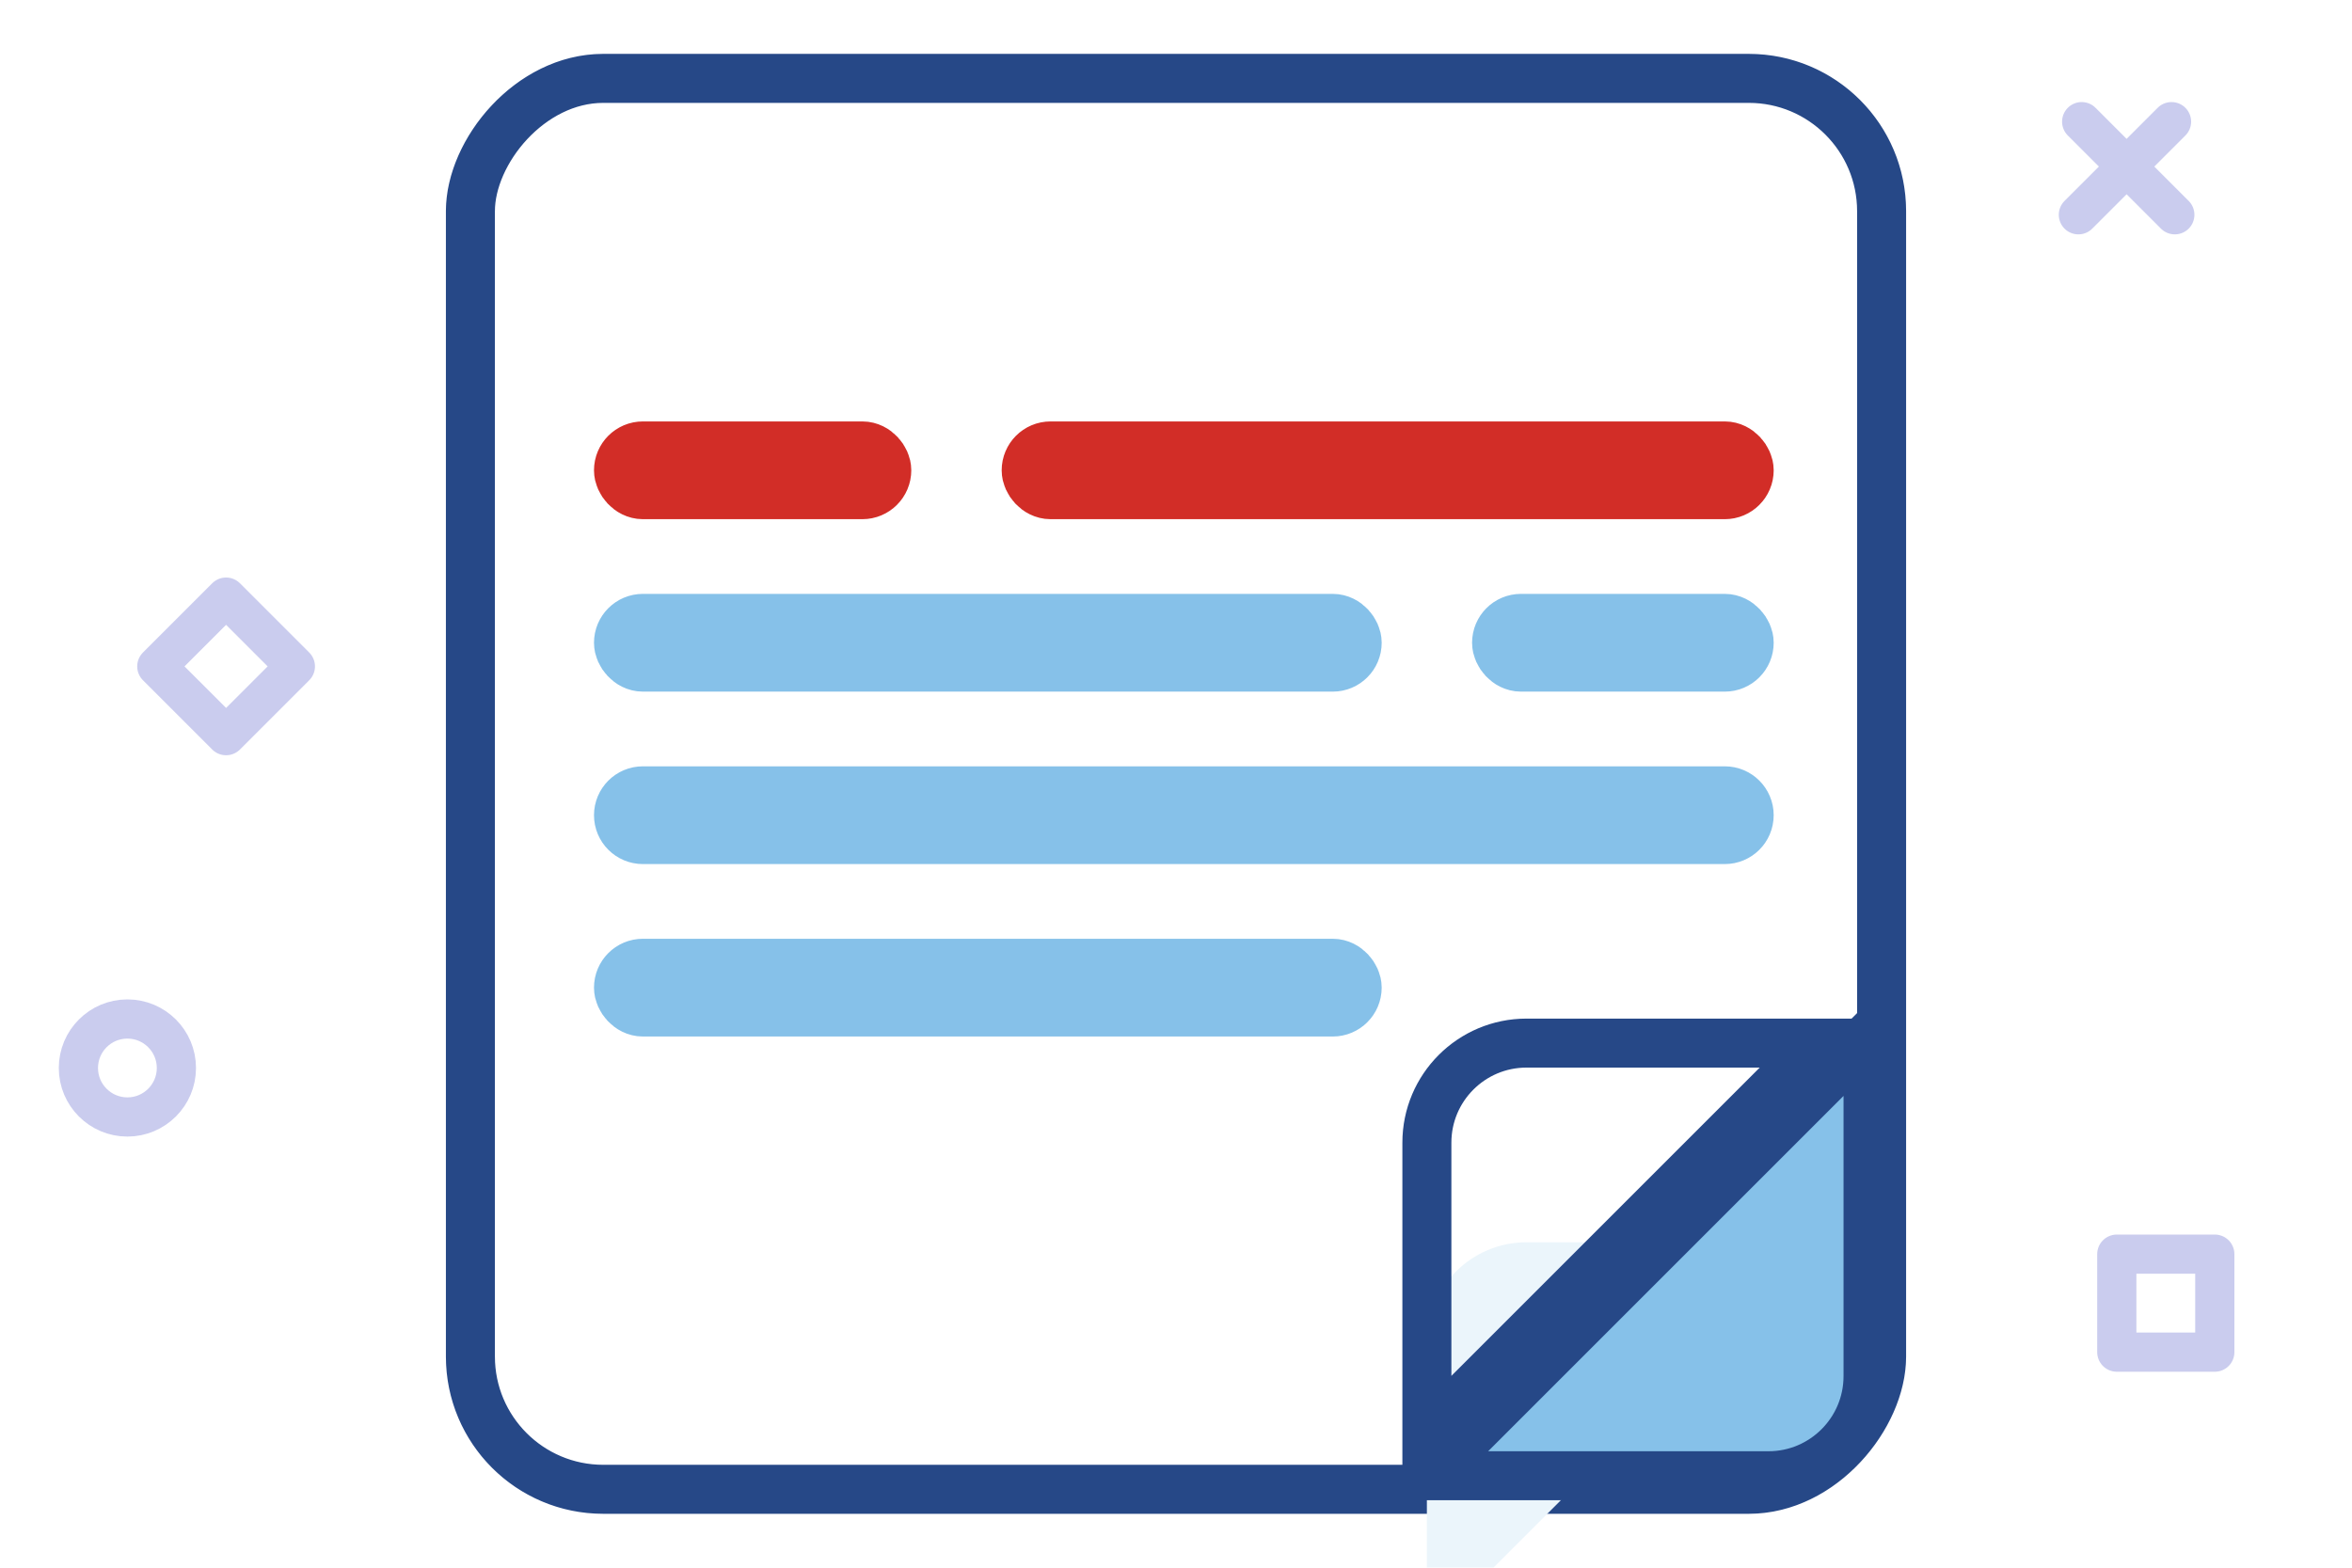 <svg width="60" height="40" viewBox="0 0 60 40" fill="none" xmlns="http://www.w3.org/2000/svg">
<path fill-rule="evenodd" clip-rule="evenodd" d="M3.25 28.5C3.94 28.5 4.5 27.94 4.5 27.25C4.5 26.56 3.94 26 3.25 26C2.56 26 2 26.56 2 27.25C2 27.94 2.56 28.5 3.25 28.5Z" stroke="#CACCEE"/>
<path d="M53.104 3.104L55.48 5.48" stroke="#CACCEE" stroke-linecap="round"/>
<path d="M55.396 3.104L53.02 5.48" stroke="#CACCEE" stroke-linecap="round"/>
<rect x="54" y="32" width="2.5" height="2.5" stroke="#CACCEE" stroke-linecap="round" stroke-linejoin="round"/>
<rect width="2.5" height="2.5" transform="matrix(0.707 -0.707 0.707 0.707 4 17.003)" stroke="#CACCEE" stroke-linecap="round" stroke-linejoin="round"/>
<rect width="36" height="36" rx="3.388" transform="matrix(1 0 0 -1 12 38)" fill="white" stroke="#264887" stroke-width="1.25" stroke-linecap="round" stroke-dasharray="194.82 5.93 0.85 3.39"/>
<g filter="url(#filter0_i)">
<path fill-rule="evenodd" clip-rule="evenodd" d="M36.4 36.615V29.156C36.4 27.753 37.538 26.615 38.941 26.615H46.4L36.4 36.615Z" fill="#EBF5FB"/>
</g>
<path fill-rule="evenodd" clip-rule="evenodd" d="M36.4 36.615V29.156C36.4 27.753 37.538 26.615 38.941 26.615H46.4L36.4 36.615Z" stroke="#264887" stroke-width="1.25"/>
<path fill-rule="evenodd" clip-rule="evenodd" d="M47.654 26.454V35.112C47.654 36.516 46.516 37.654 45.113 37.654H36.454L47.654 26.454Z" fill="#86C1E9" stroke="#264887" stroke-width="1.25"/>
<rect x="26.4" y="11.6" width="18" height="0.8" rx="0.4" fill="#D22D27" stroke="#D22D27" stroke-width="1.694"/>
<rect x="16" y="11.6" width="6.4" height="0.8" rx="0.4" fill="#D22D27" stroke="#D22D27" stroke-width="1.694"/>
<path fill-rule="evenodd" clip-rule="evenodd" d="M16 20.8C16 20.579 16.179 20.4 16.4 20.4H44C44.221 20.4 44.4 20.579 44.4 20.8C44.4 21.021 44.221 21.2 44 21.2H16.4C16.179 21.2 16 21.021 16 20.8Z" fill="#E3E3E3" stroke="#86C1E9" stroke-width="1.694"/>
<rect x="16" y="16" width="18.4" height="0.8" rx="0.4" fill="#E3E3E3" stroke="#86C1E9" stroke-width="1.694"/>
<rect x="16" y="24.8" width="18.4" height="0.8" rx="0.4" fill="#E3E3E3" stroke="#86C1E9" stroke-width="1.694"/>
<rect x="38.4" y="16" width="6" height="0.8" rx="0.4" fill="#E3E3E3" stroke="#86C1E9" stroke-width="1.694"/>
<defs>
<filter id="filter0_i" x="35.775" y="25.99" width="12.134" height="12.134" filterUnits="userSpaceOnUse" color-interpolation-filters="sRGB">
<feFlood flood-opacity="0" result="BackgroundImageFix"/>
<feBlend mode="normal" in="SourceGraphic" in2="BackgroundImageFix" result="shape"/>
<feColorMatrix in="SourceAlpha" type="matrix" values="0 0 0 0 0 0 0 0 0 0 0 0 0 0 0 0 0 0 127 0" result="hardAlpha"/>
<feOffset dy="5.082"/>
<feComposite in2="hardAlpha" operator="arithmetic" k2="-1" k3="1"/>
<feColorMatrix type="matrix" values="0 0 0 0 0.761 0 0 0 0 0.878 0 0 0 0 0.957 0 0 0 1 0"/>
<feBlend mode="normal" in2="shape" result="effect1_innerShadow"/>
</filter>
</defs>
</svg>
